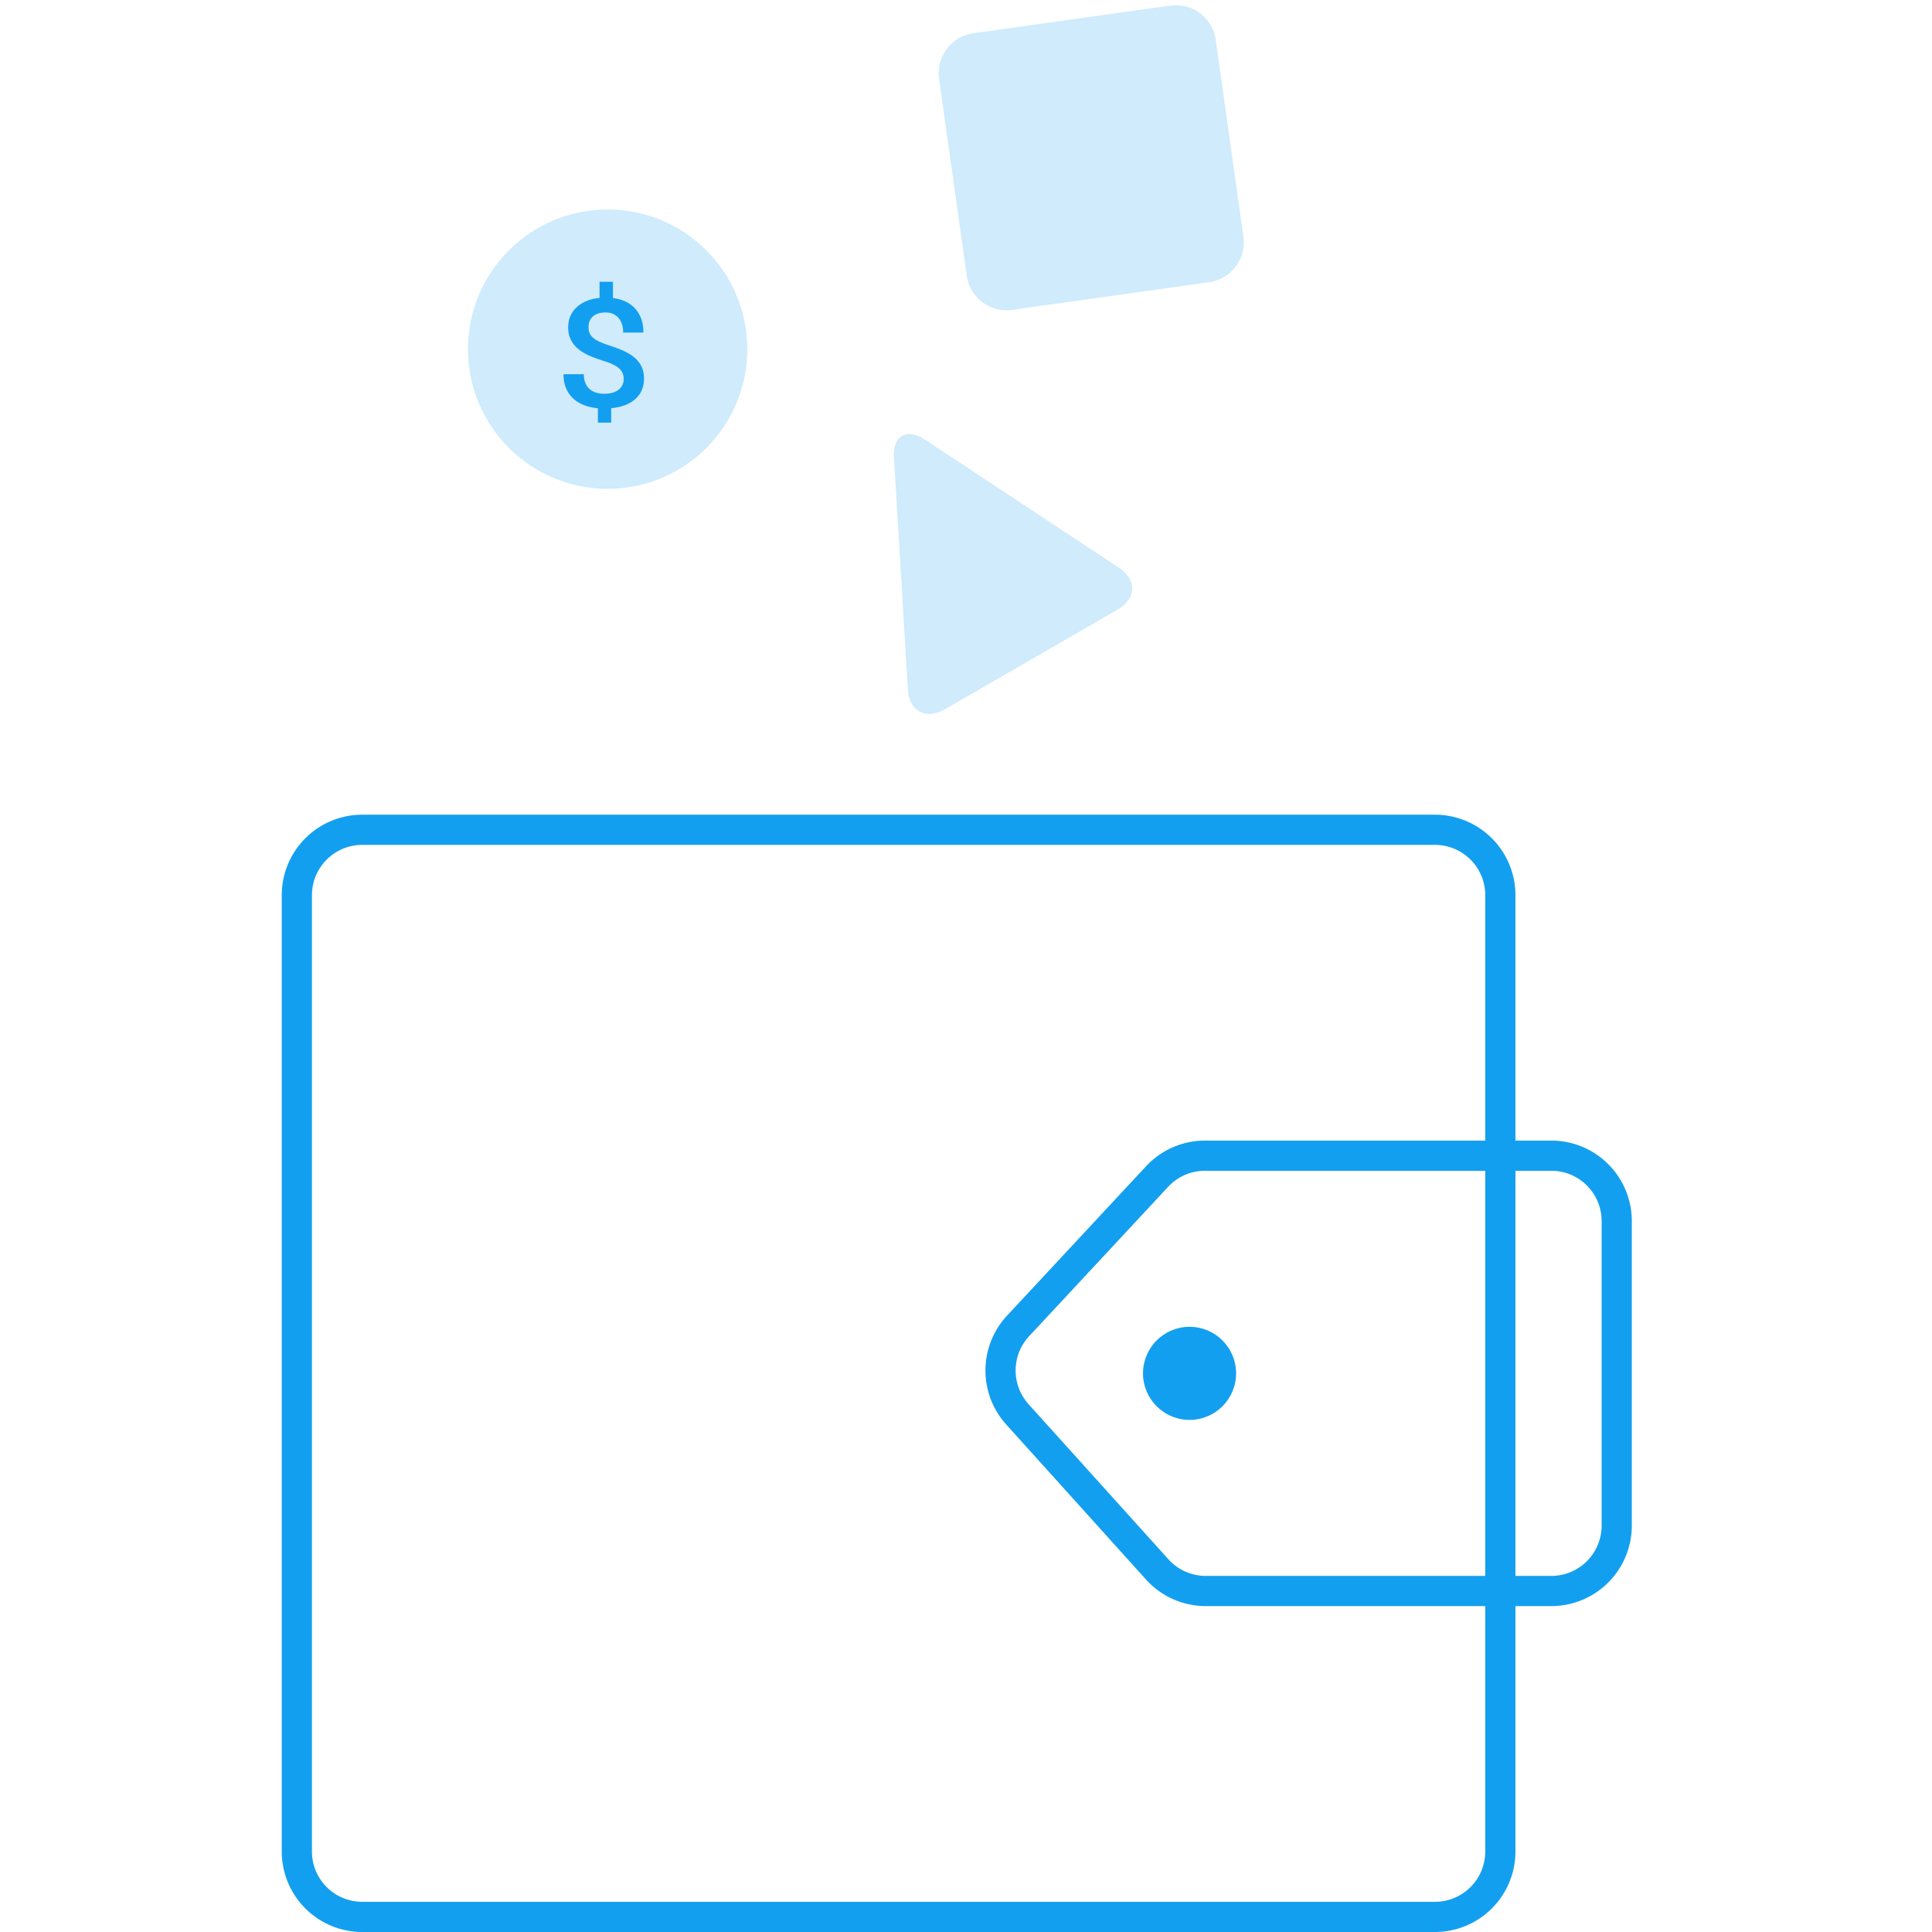 <svg width="96" height="96" xmlns="http://www.w3.org/2000/svg"><g fill="none" fill-rule="evenodd"><g transform="translate(14)"><circle fill="#139FF0" opacity=".2" cx="16.193" cy="17.349" r="6.94"/><path d="M30.42 22.743c-.066-1.101.633-1.497 1.547-.894l9.617 6.35c.92.608.896 1.545-.069 2.102l-8.55 4.936c-.958.554-1.789.102-1.854-.991l-.69-11.503zm2.244-18.827a1.999 1.999 0 0 1 1.705-2.263L44.146.279a1.999 1.999 0 0 1 2.263 1.705l1.374 9.777a1.999 1.999 0 0 1-1.705 2.262L36.3 15.397a1.999 1.999 0 0 1-2.263-1.705l-1.374-9.776z" fill="#139FF0" opacity=".2"/><g transform="translate(0 40.482)"><path d="M60.551 4v47.518a3.25 3.25 0 0 1-3.25 3.25H4a3.25 3.25 0 0 1-3.25-3.25V4A3.25 3.25 0 0 1 4 .75h53.301A3.25 3.25 0 0 1 60.551 4z" stroke="#139FF0" stroke-width="1.5"/><path d="M45.876 16.943a3.25 3.25 0 0 0-2.38 1.036l-6.909 7.425a3.25 3.25 0 0 0-.035 4.39L43.5 37.5a3.25 3.25 0 0 0 2.414 1.074h17.17a3.25 3.25 0 0 0 3.25-3.25V20.193a3.25 3.25 0 0 0-3.25-3.25H45.876z" stroke="#139FF0" stroke-width="1.5"/><circle fill="#139FF0" cx="45.108" cy="27.759" r="2.313"/></g></g><path d="M30.99 18.825a.669.669 0 0 0-.225-.517c-.15-.136-.4-.259-.748-.368-.35-.11-.621-.21-.815-.304-.646-.307-.97-.76-.97-1.362 0-.407.14-.742.42-1.004.28-.263.66-.419 1.14-.468V14h.665v.81c.483.061.856.242 1.119.543.263.3.395.69.395 1.172h-1.006c0-.31-.079-.553-.235-.73-.157-.179-.37-.268-.639-.268-.266 0-.474.064-.623.192-.15.127-.225.31-.225.548 0 .214.074.385.223.513.148.13.4.251.754.367.355.115.634.222.836.32.202.098.373.21.512.337.138.126.245.271.32.436.075.164.112.357.112.578 0 .414-.143.75-.43 1.008-.287.258-.687.41-1.2.456V21h-.661v-.714c-.549-.054-.971-.228-1.266-.523-.295-.294-.443-.684-.443-1.17h1.01c0 .31.088.548.264.718.176.169.425.254.747.254.316 0 .556-.068.721-.203a.66.66 0 0 0 .248-.537z" fill="#139FF0"/></g></svg>